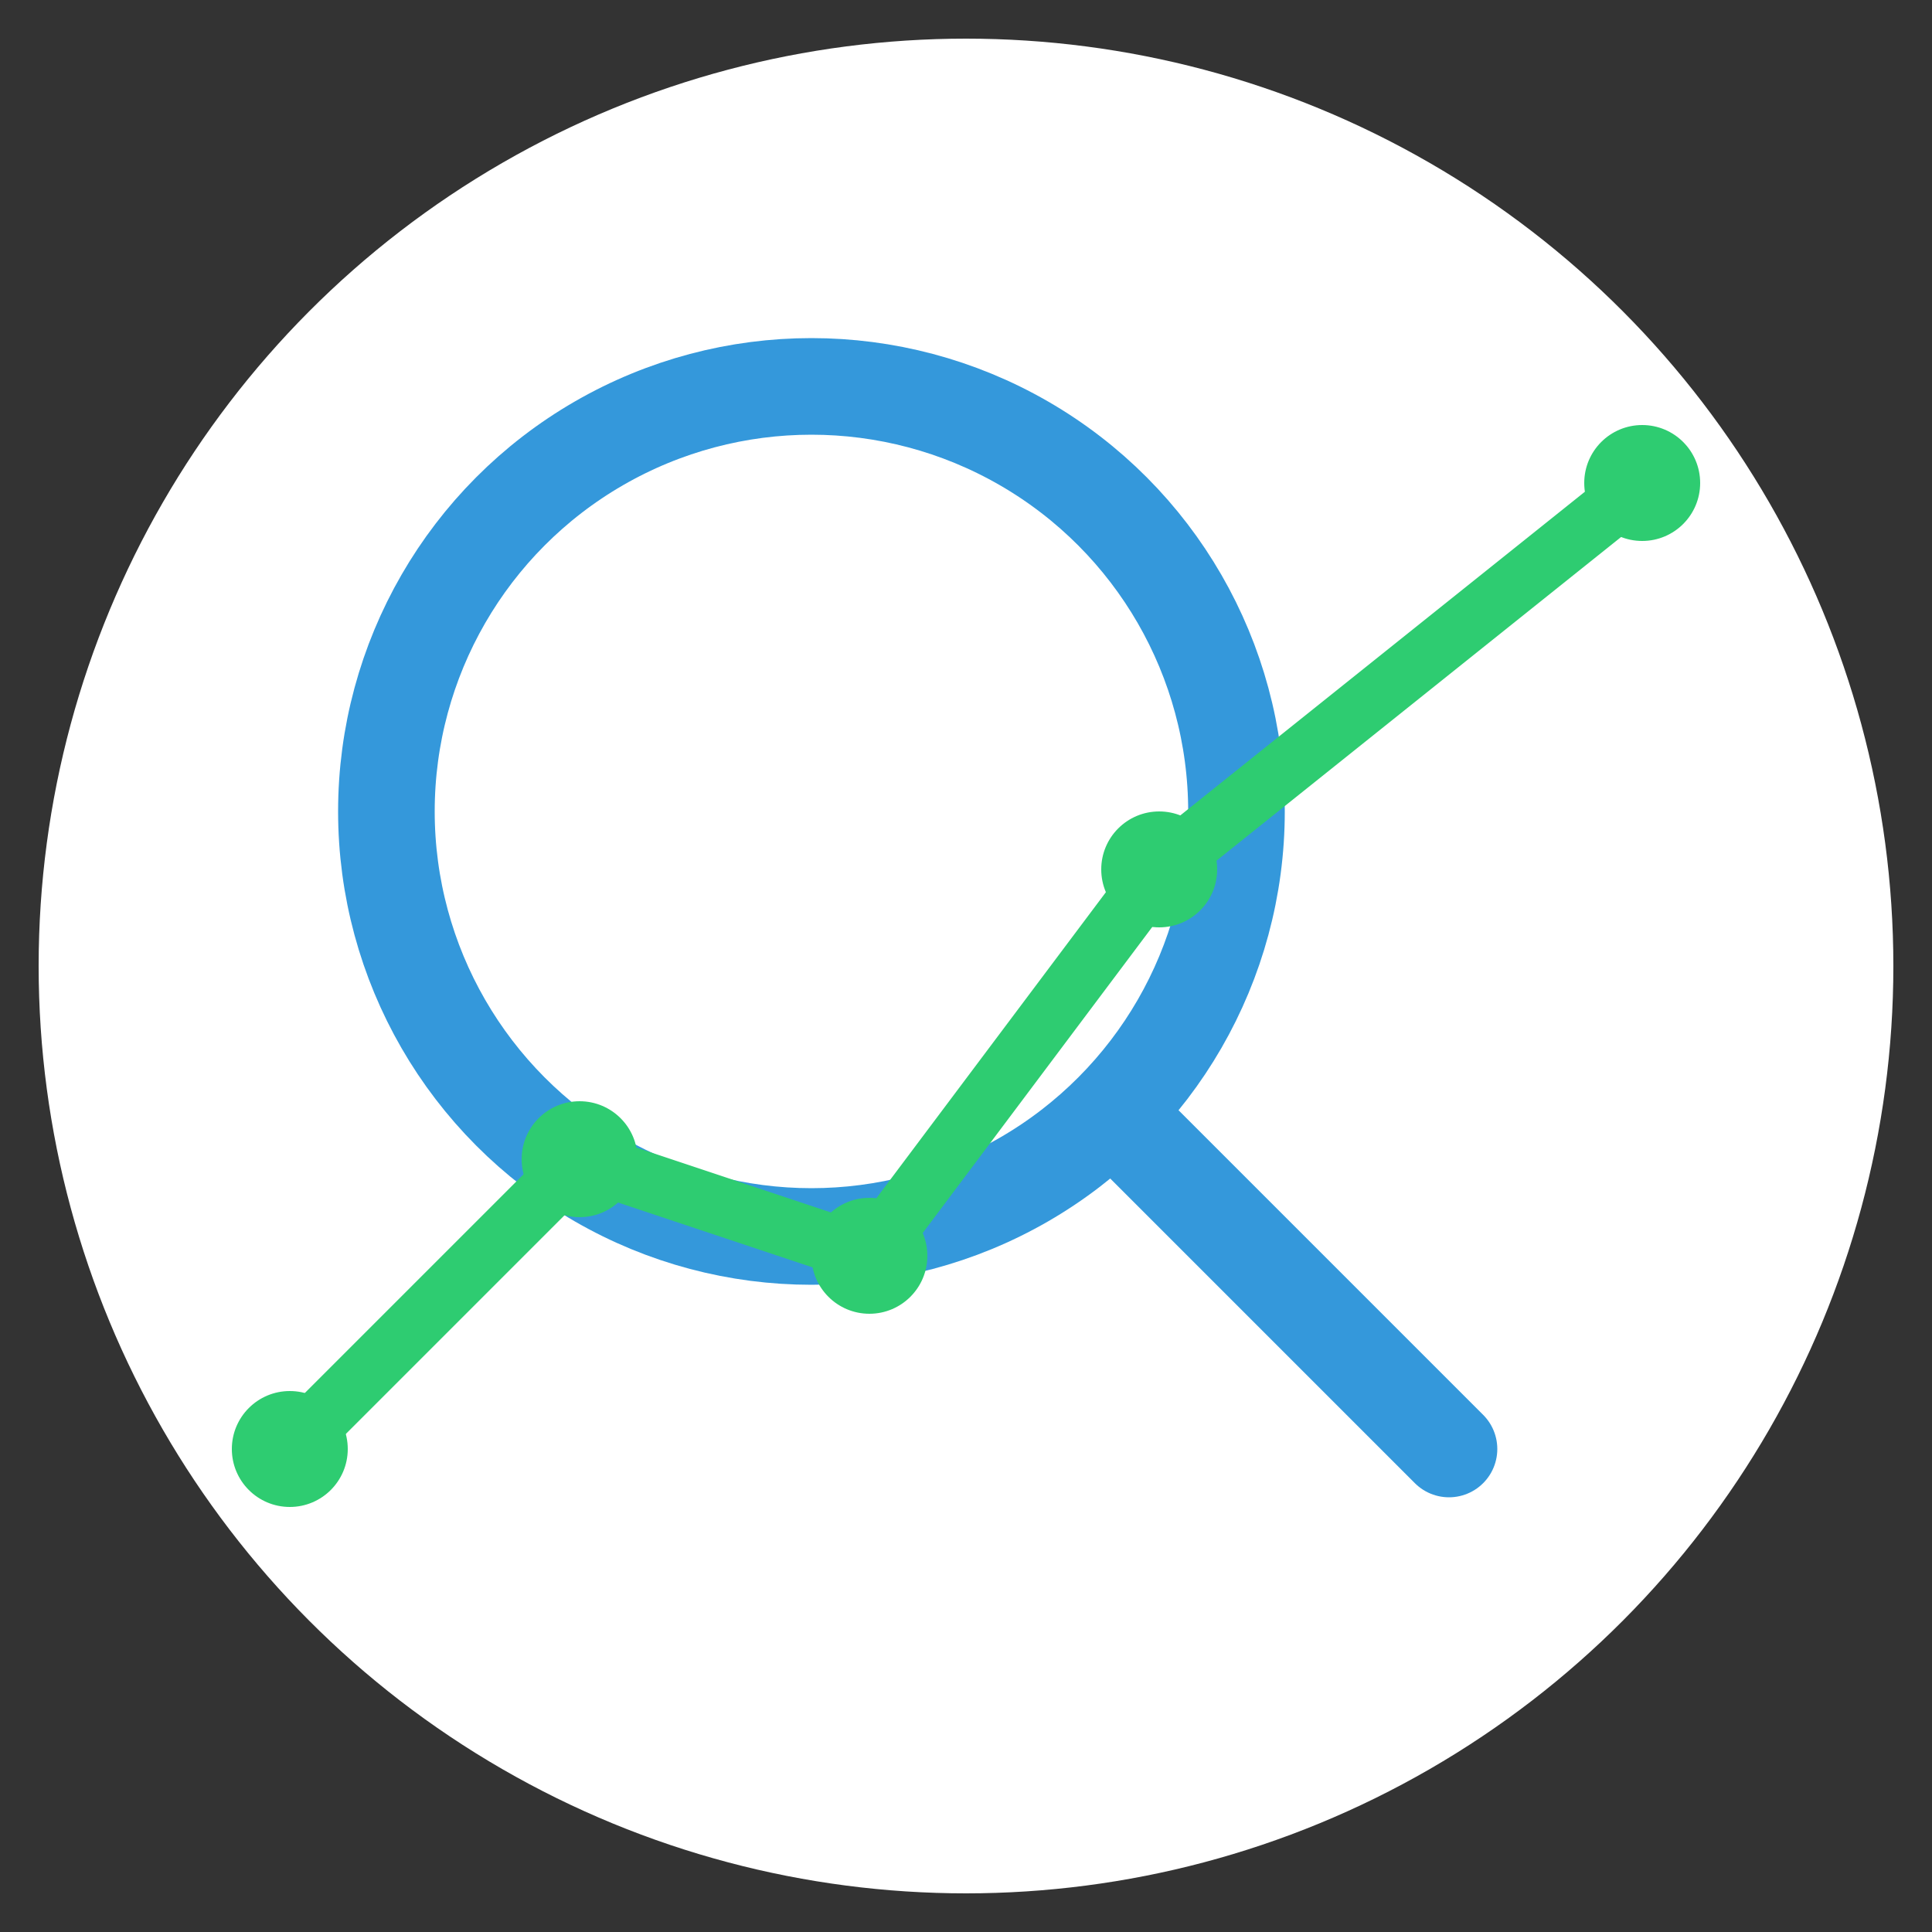 <svg xmlns="http://www.w3.org/2000/svg" viewBox="0 0 100 100">
  <rect x="0" y="0" width="100" height="100" fill="#333333" stroke="none"/>
  <!-- Sfondo circolare -->
  <circle cx="50" cy="50" r="48" fill="#ffffff" />
  
  <!-- Lente d'ingrandimento leggermente ingrandita -->
  <circle cx="42" cy="42" r="22" fill="none" stroke="#3498db" stroke-width="5" />
  <line x1="58" y1="58" x2="75" y2="75" stroke="#3498db" stroke-width="5" stroke-linecap="round" />
  
  <!-- Grafico a linee stilizzato esteso -->
  <polyline points="15,75 30,60 45,65 60,45 85,25" fill="none" stroke="#2ecc71" stroke-width="3" stroke-linecap="round" stroke-linejoin="round" />
  
  <!-- Punti del grafico -->
  <circle cx="15" cy="75" r="3" fill="#2ecc71" />
  <circle cx="30" cy="60" r="3" fill="#2ecc71" />
  <circle cx="45" cy="65" r="3" fill="#2ecc71" />
  <circle cx="60" cy="45" r="3" fill="#2ecc71" />
  <circle cx="85" cy="25" r="3" fill="#2ecc71" />
</svg>
